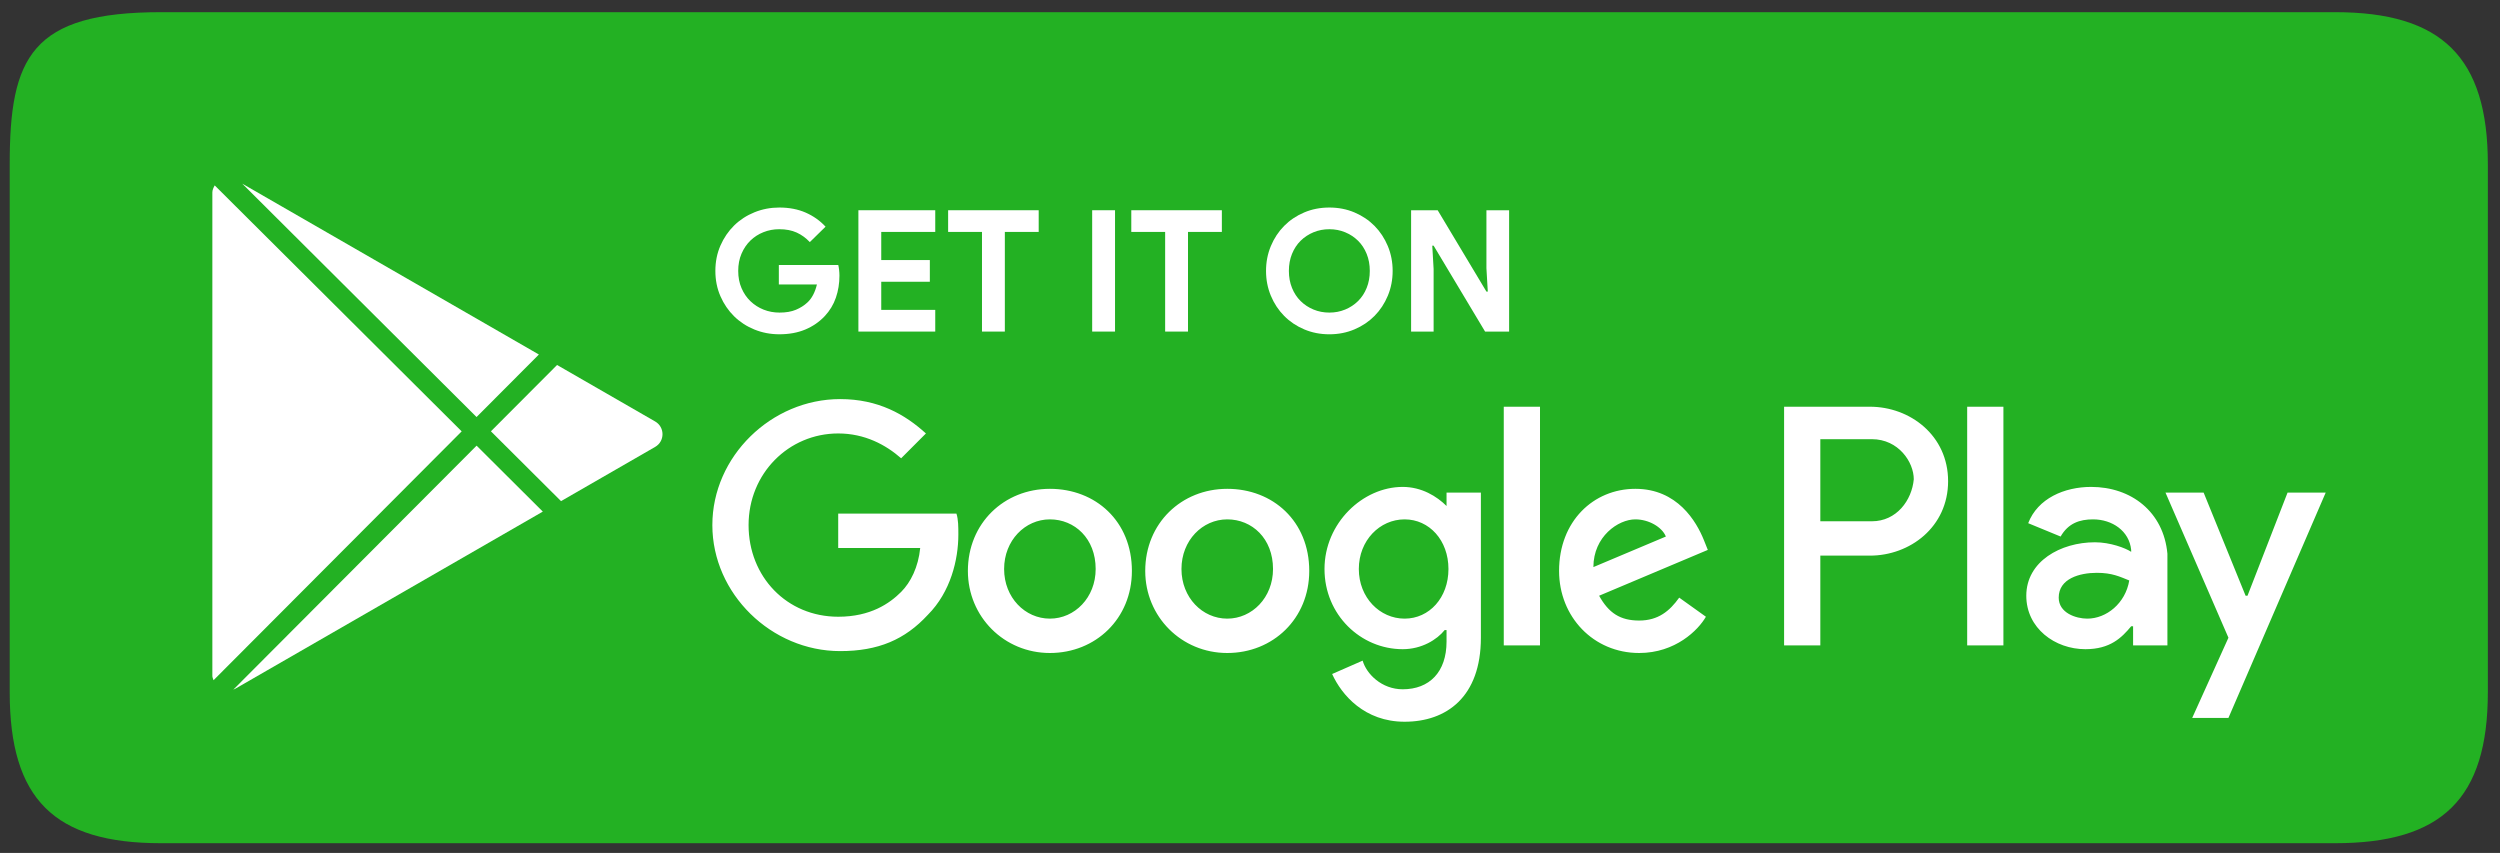 <svg width="170" height="58" viewBox="0 0 170 58" fill="none" xmlns="http://www.w3.org/2000/svg">
<rect x="0" y="0" width="170" height="58" fill="#333333" stroke="none"/>
<path fill-rule="evenodd" clip-rule="evenodd" d="M158.78 0.828H10.952C2.129 0.828 0.66 3.886 0.66 11.16V47.071C0.66 54.339 3.682 57.338 10.942 57.338H158.78C166.045 57.338 169.174 54.335 169.174 47.062V11.16C169.174 3.886 166.045 0.828 158.78 0.828Z" fill="#23b123"/>
<path d="M83.453 33.24C80.34 33.24 77.876 35.577 77.876 38.822C77.876 41.938 80.34 44.404 83.453 44.404C86.565 44.404 89.029 42.067 89.029 38.822C89.029 35.447 86.565 33.24 83.453 33.24ZM83.453 42.067C81.767 42.067 80.34 40.639 80.34 38.692C80.34 36.745 81.767 35.317 83.453 35.317C85.138 35.317 86.565 36.615 86.565 38.692C86.565 40.639 85.138 42.067 83.453 42.067ZM71.392 33.24C68.28 33.24 65.816 35.577 65.816 38.822C65.816 41.938 68.28 44.404 71.392 44.404C74.505 44.404 76.969 42.067 76.969 38.822C76.969 35.447 74.505 33.24 71.392 33.24ZM71.392 42.067C69.707 42.067 68.28 40.639 68.28 38.692C68.28 36.745 69.707 35.317 71.392 35.317C73.078 35.317 74.505 36.615 74.505 38.692C74.505 40.639 73.078 42.067 71.392 42.067ZM56.998 34.927V37.264H62.574C62.445 38.562 61.926 39.601 61.278 40.25C60.5 41.029 59.203 41.938 56.998 41.938C53.497 41.938 50.903 39.212 50.903 35.706C50.903 32.201 53.627 29.475 56.998 29.475C58.814 29.475 60.24 30.254 61.278 31.163L62.963 29.475C61.537 28.177 59.721 27.138 57.128 27.138C52.459 27.138 48.44 31.033 48.44 35.706C48.44 40.38 52.459 44.275 57.128 44.275C59.721 44.275 61.537 43.495 63.093 41.808C64.649 40.25 65.168 38.043 65.168 36.355C65.168 35.836 65.168 35.317 65.038 34.927H56.998ZM115.872 36.745C115.353 35.447 114.056 33.24 111.204 33.24C108.351 33.24 106.017 35.447 106.017 38.822C106.017 41.938 108.351 44.404 111.463 44.404C113.927 44.404 115.483 42.846 116.002 41.938L114.186 40.639C113.538 41.548 112.76 42.197 111.463 42.197C110.166 42.197 109.388 41.678 108.74 40.51L116.131 37.394L115.872 36.745ZM108.351 38.562C108.351 36.485 110.037 35.317 111.204 35.317C112.111 35.317 113.019 35.836 113.279 36.485L108.351 38.562ZM102.256 43.885H104.72V27.657H102.256V43.885ZM98.365 34.408C97.717 33.759 96.68 33.11 95.383 33.11C92.66 33.11 90.066 35.576 90.066 38.692C90.066 41.808 92.53 44.145 95.383 44.145C96.68 44.145 97.717 43.495 98.236 42.846H98.365V43.625C98.365 45.703 97.198 46.871 95.383 46.871C93.957 46.871 92.919 45.832 92.66 44.923L90.585 45.832C91.233 47.26 92.789 49.078 95.513 49.078C98.366 49.078 100.7 47.39 100.7 43.365V33.499H98.365V34.408ZM95.513 42.067C93.827 42.067 92.4 40.639 92.4 38.692C92.4 36.745 93.827 35.317 95.513 35.317C97.198 35.317 98.495 36.745 98.495 38.692C98.495 40.639 97.198 42.067 95.513 42.067ZM127.154 27.657H121.318V43.885H123.782V37.783H127.154C129.877 37.783 132.471 35.836 132.471 32.72C132.471 29.605 129.877 27.657 127.154 27.657ZM127.284 35.447H123.782V29.864H127.284C129.099 29.864 130.137 31.422 130.137 32.59C130.007 34.019 128.969 35.447 127.284 35.447ZM142.197 33.11C140.381 33.11 138.566 33.889 137.917 35.577L140.122 36.485C140.641 35.577 141.419 35.317 142.326 35.317C143.623 35.317 144.79 36.096 144.92 37.394V37.524C144.531 37.264 143.493 36.875 142.456 36.875C140.122 36.875 137.788 38.173 137.788 40.51C137.788 42.717 139.733 44.145 141.808 44.145C143.493 44.145 144.272 43.366 144.92 42.587H145.05V43.885H147.384V37.654C147.125 34.798 144.92 33.11 142.197 33.11ZM141.937 42.067C141.159 42.067 139.992 41.678 139.992 40.639C139.992 39.341 141.419 38.952 142.586 38.952C143.623 38.952 144.142 39.212 144.79 39.471C144.531 41.029 143.234 42.067 141.937 42.067ZM155.553 33.499L152.83 40.51H152.701L149.848 33.499H147.254L151.534 43.365L149.07 48.818H151.534L158.147 33.499H155.553ZM133.768 43.885H136.232V27.657H133.768V43.885Z" fill="white"/>
<path d="M52.961 18.018H57.002C57.025 18.11 57.044 18.222 57.059 18.352C57.074 18.483 57.082 18.614 57.082 18.744C57.082 19.274 57.002 19.774 56.84 20.242C56.679 20.711 56.426 21.13 56.081 21.498C55.712 21.89 55.271 22.194 54.757 22.409C54.243 22.624 53.656 22.731 52.996 22.731C52.397 22.731 51.833 22.624 51.304 22.409C50.774 22.194 50.314 21.894 49.922 21.51C49.531 21.126 49.22 20.671 48.99 20.144C48.76 19.618 48.645 19.044 48.645 18.422C48.645 17.799 48.76 17.225 48.99 16.699C49.22 16.173 49.531 15.717 49.922 15.333C50.314 14.949 50.774 14.65 51.304 14.435C51.833 14.22 52.397 14.112 52.996 14.112C53.663 14.112 54.26 14.227 54.786 14.457C55.311 14.688 55.762 15.007 56.138 15.414L55.068 16.463C54.799 16.179 54.5 15.961 54.17 15.812C53.84 15.662 53.445 15.587 52.984 15.587C52.608 15.587 52.251 15.654 51.913 15.789C51.576 15.923 51.281 16.113 51.027 16.359C50.774 16.605 50.573 16.903 50.423 17.252C50.273 17.602 50.199 17.991 50.199 18.422C50.199 18.852 50.273 19.242 50.423 19.591C50.573 19.941 50.776 20.238 51.033 20.484C51.29 20.73 51.587 20.92 51.925 21.055C52.263 21.189 52.623 21.256 53.007 21.256C53.445 21.256 53.815 21.193 54.118 21.066C54.421 20.939 54.68 20.776 54.895 20.576C55.048 20.438 55.181 20.264 55.292 20.052C55.403 19.841 55.489 19.605 55.551 19.343H52.961V18.018Z" fill="white"/>
<path d="M59.925 15.771V17.684H63.229V19.159H59.925V21.072H63.597V22.547H58.371V14.296H63.597V15.771H59.925Z" fill="white"/>
<path d="M66.775 22.547V15.771H64.473V14.296H70.631V15.771H68.329V22.547H66.775Z" fill="white"/>
<path d="M75.822 14.296H74.268V22.547H75.822V14.296Z" fill="white"/>
<path d="M79.23 22.547V15.771H76.928V14.296H83.086V15.771H80.784V22.547H79.23Z" fill="white"/>
<path d="M90.395 22.732C89.781 22.732 89.211 22.62 88.686 22.397C88.16 22.175 87.705 21.869 87.322 21.481C86.938 21.093 86.637 20.636 86.418 20.11C86.199 19.584 86.09 19.021 86.09 18.422C86.09 17.822 86.199 17.26 86.418 16.733C86.637 16.207 86.938 15.75 87.322 15.362C87.705 14.974 88.16 14.669 88.686 14.446C89.211 14.223 89.781 14.112 90.395 14.112C91.009 14.112 91.579 14.223 92.105 14.446C92.63 14.669 93.085 14.974 93.469 15.362C93.852 15.75 94.153 16.207 94.372 16.733C94.591 17.26 94.7 17.822 94.7 18.422C94.7 19.021 94.591 19.584 94.372 20.11C94.153 20.636 93.852 21.093 93.469 21.481C93.085 21.869 92.63 22.175 92.105 22.397C91.579 22.62 91.009 22.732 90.395 22.732ZM90.395 21.256C90.779 21.256 91.138 21.187 91.471 21.049C91.805 20.911 92.097 20.719 92.346 20.473C92.596 20.227 92.791 19.93 92.933 19.58C93.075 19.23 93.146 18.844 93.146 18.422C93.146 17.999 93.075 17.613 92.933 17.264C92.791 16.914 92.596 16.616 92.346 16.37C92.097 16.125 91.805 15.933 91.471 15.794C91.138 15.656 90.779 15.587 90.395 15.587C90.011 15.587 89.653 15.656 89.319 15.794C88.985 15.933 88.693 16.125 88.444 16.37C88.194 16.616 87.999 16.914 87.857 17.264C87.715 17.613 87.644 17.999 87.644 18.422C87.644 18.844 87.715 19.23 87.857 19.58C87.999 19.93 88.194 20.227 88.444 20.473C88.693 20.719 88.985 20.911 89.319 21.049C89.653 21.187 90.011 21.256 90.395 21.256Z" fill="white"/>
<path d="M95.955 14.296H97.762L101.077 19.828H101.17L101.077 18.237V14.296H102.62V22.547H100.985L97.486 16.705H97.394L97.486 18.295V22.547H95.955V14.296Z" fill="white"/>
<path fill-rule="evenodd" clip-rule="evenodd" d="M36.644 24.107L16.473 12.489L32.406 28.358L36.644 24.107Z" fill="white"/>
<path fill-rule="evenodd" clip-rule="evenodd" d="M14.6 12.607C14.523 12.747 14.44 12.909 14.44 13.087V45.964C14.44 46.067 14.493 46.164 14.521 46.255L31.394 29.333L14.6 12.607Z" fill="white"/>
<path fill-rule="evenodd" clip-rule="evenodd" d="M32.408 30.305L15.865 46.896C15.914 46.877 15.961 46.855 16.009 46.828L36.911 34.789L32.408 30.305Z" fill="white"/>
<path fill-rule="evenodd" clip-rule="evenodd" d="M44.55 28.66L37.881 24.819L33.383 29.329L38.15 34.077L44.55 30.39C45.217 30.007 45.217 29.044 44.55 28.66Z" fill="white"/>
</svg>
